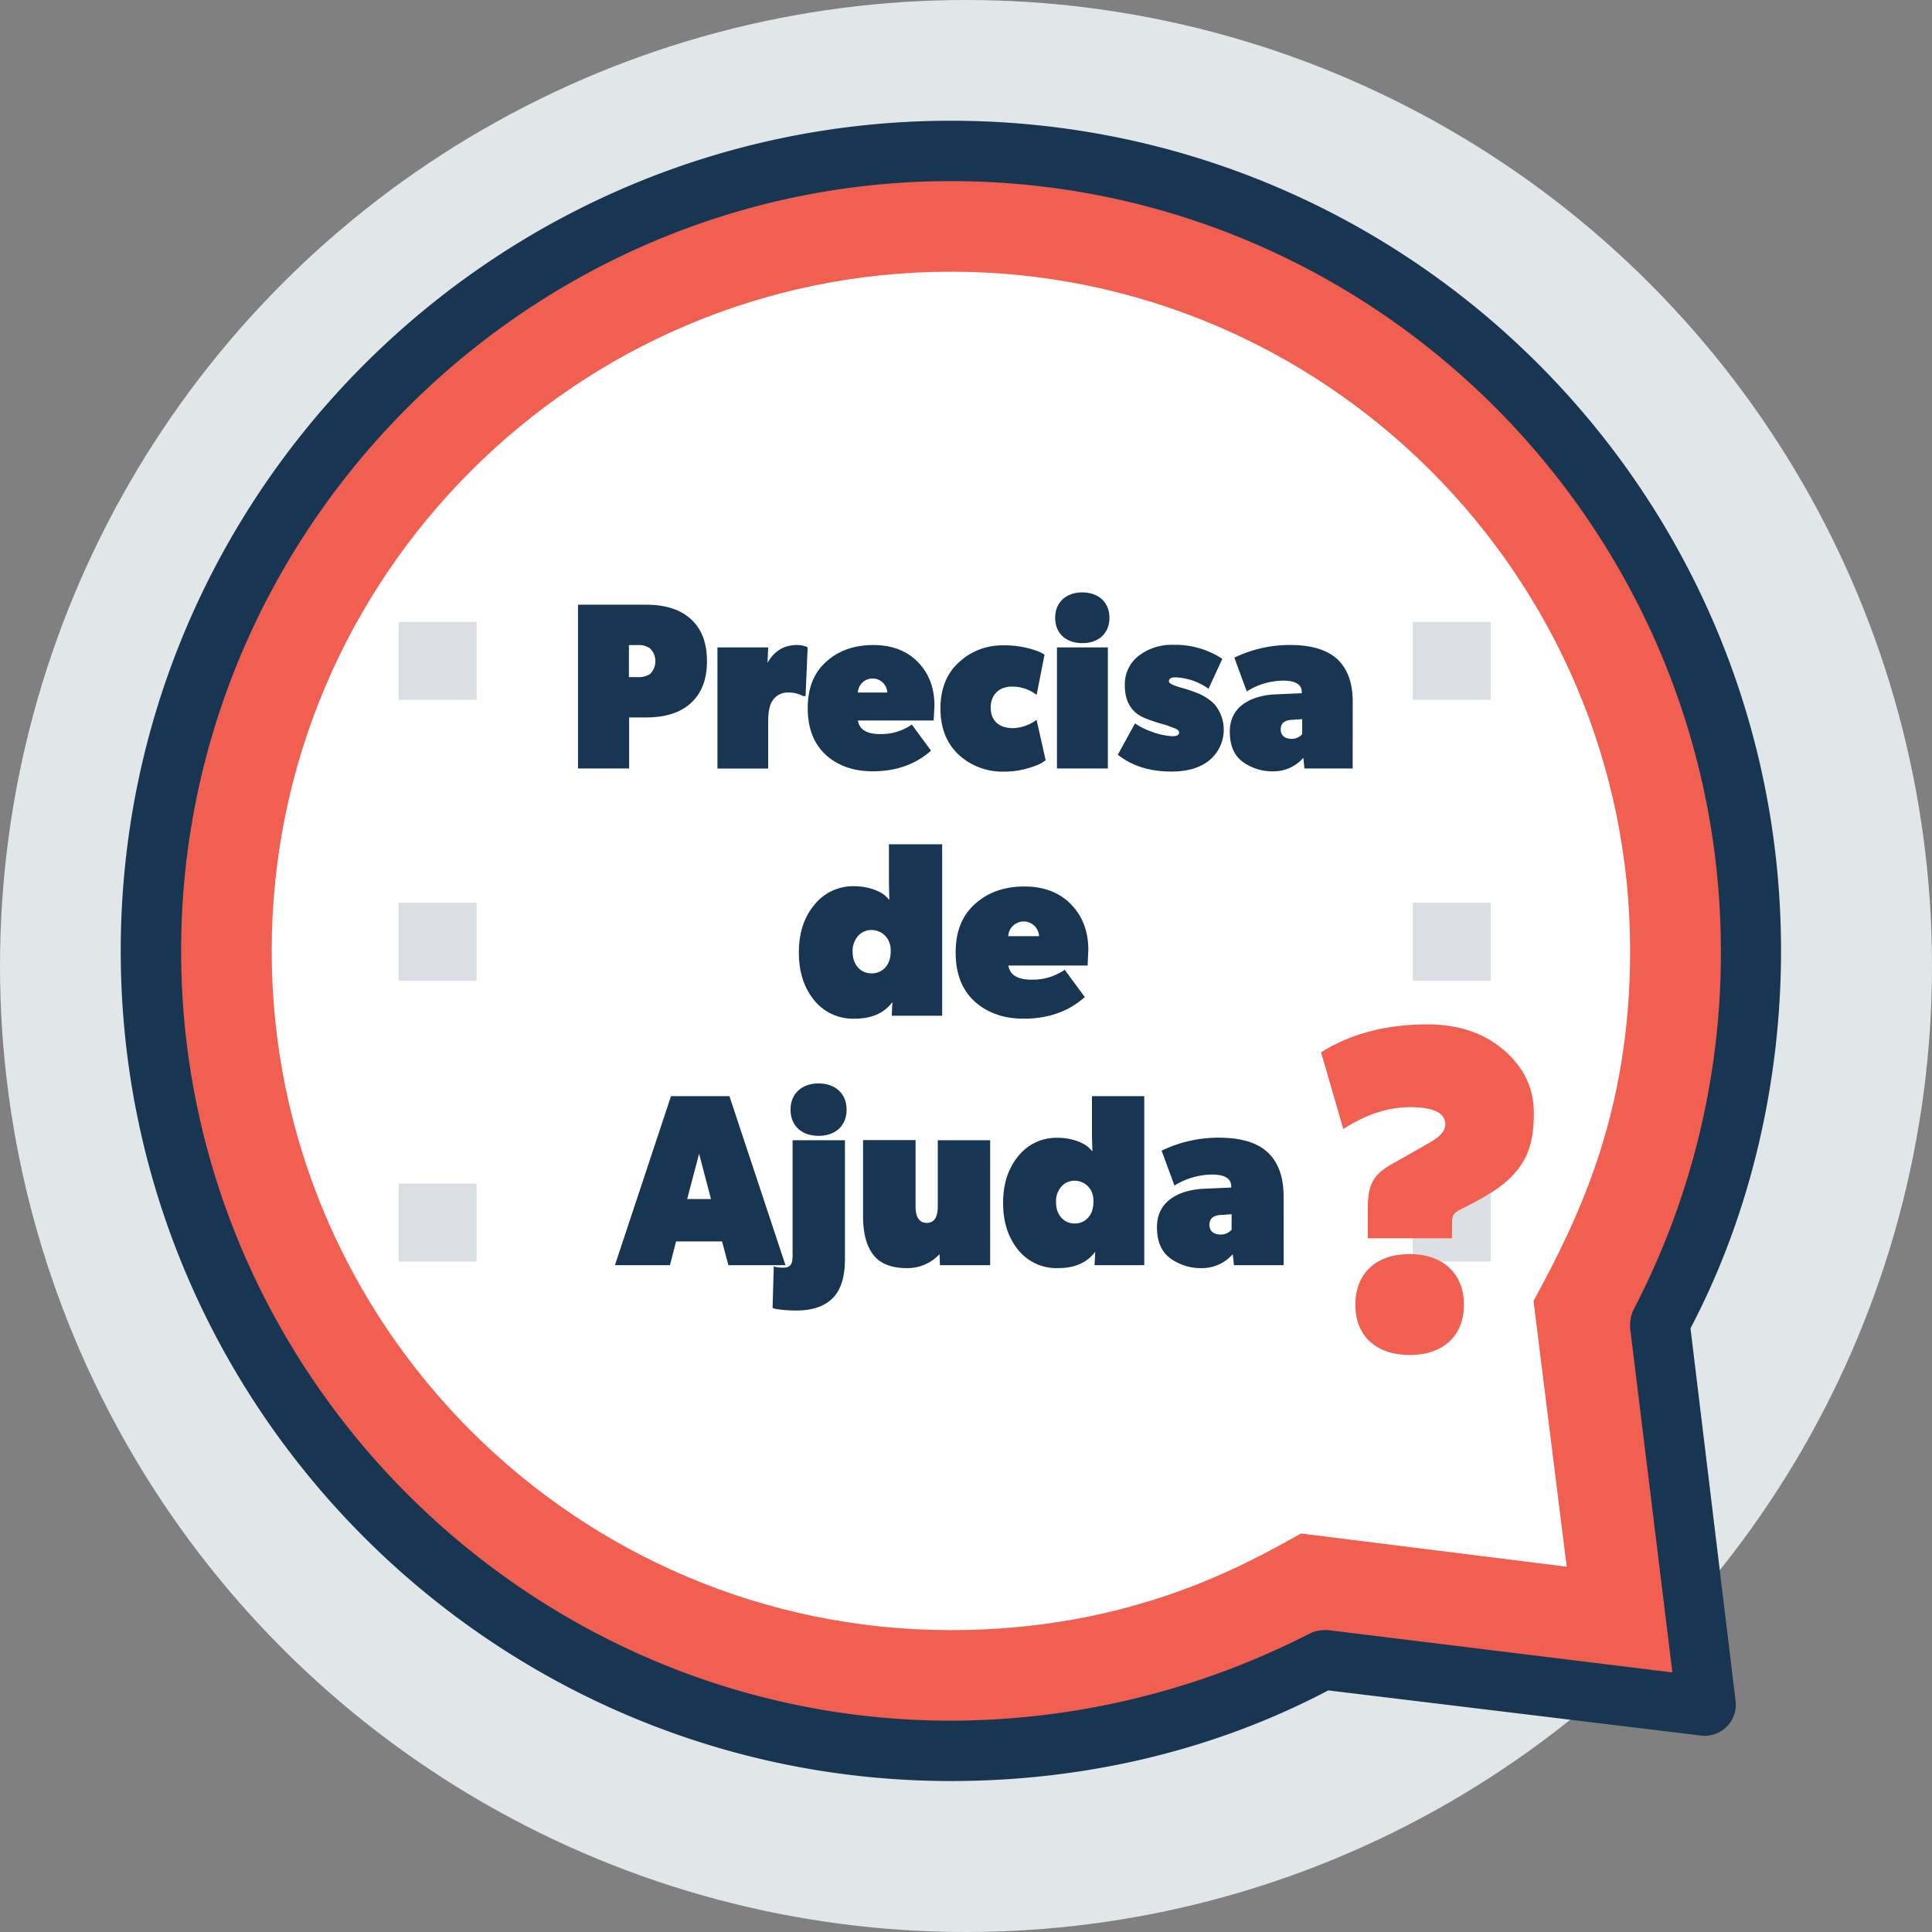 <svg xmlns="http://www.w3.org/2000/svg" viewBox="0 0 609.18 609.18"><rect x="0" y="0" width="609.18" height="609.18" fill="#808080" stroke="none"/><defs><style>.cls-1{fill:#e1e6e8;}.cls-2{fill:#f05f50;}.cls-3{fill:#183651;}.cls-4{fill:#fff;}.cls-5{opacity:0.16;}</style></defs><g id="Layer_2" data-name="Layer 2"><g id="Capa_1" data-name="Capa 1"><circle class="cls-1" cx="304.59" cy="304.59" r="304.59"/><path class="cls-2" d="M538.74,538.74,523.51,417.86C541.6,382.64,553,342.66,553,300.78,552.07,160.86,439.75,47.59,299.83,47.59S47.59,160.86,47.59,299.83,160.86,552.07,299.83,552.07c42.83,0,82.81-10.48,117.07-29.51Z"/><path class="cls-3" d="M299.83,561.58c-143.73,0-261.76-117.07-261.76-261.75S156.1,38.07,299.83,38.07c144.68,0,261.75,117.08,261.75,261.76,0,40.93-9.51,82.81-28.55,119l14.28,118a9.84,9.84,0,0,1-10.48,10.47L418.81,533C382.64,552.07,341.71,561.58,299.83,561.58Zm0-504.47c-133.26,0-242.72,109.46-242.72,242.72S166.57,542.55,299.83,542.55A248.81,248.81,0,0,0,413.1,515a12,12,0,0,1,5.71-1l108.51,13.33L514,418.81a12.09,12.09,0,0,1,1-5.71,242.91,242.91,0,0,0,27.61-113.27C542.55,166.57,434,57.11,299.83,57.11Z"/><path class="cls-4" d="M299.83,514c-118,0-214.16-96.13-214.16-214.16S181.8,85.67,299.83,85.67,514,181.8,514,299.83c0,52.35-17.13,85.66-30.46,110.41L494,494l-83.76-10.47C393.11,493.05,356.94,514,299.83,514Z"/><g class="cls-5"><rect class="cls-3" x="125.67" y="196.08" width="24.6" height="24.6"/><rect class="cls-3" x="125.67" y="284.64" width="24.6" height="24.6"/><rect class="cls-3" x="125.67" y="373.19" width="24.6" height="24.6"/><rect class="cls-3" x="445.46" y="196.08" width="24.6" height="24.6"/><rect class="cls-3" x="445.46" y="284.64" width="24.6" height="24.6"/><rect class="cls-3" x="445.46" y="373.19" width="24.6" height="24.6"/></g><path class="cls-3" d="M217.35,222.11c-3.28,2.76-7.85,4.11-13.7,4.11h-5.28v16.09H182.25V190.67h21.4c5.85,0,10.42,1.35,13.7,4.12q5.57,4.61,5.56,13.7C222.91,214.47,221.06,219,217.35,222.11ZM200.94,203.4H198.3v10.1h2.64a6.85,6.85,0,0,0,3.93-.9,5.65,5.65,0,0,0,0-8.23A6.31,6.31,0,0,0,200.94,203.4Z"/><path class="cls-3" d="M254.66,204.14,254,219.49h-.72a9.84,9.84,0,0,0-4.63-1.13,5.68,5.68,0,0,0-5,2.47c-.93,1.28-1.43,3.45-1.43,6.51v15h-16V204.14h16L242,209c2.14-3.74,5.21-5.61,9.13-5.61a7.75,7.75,0,0,1,3.28.59Z"/><path class="cls-3" d="M294.39,227.19H270.5c.49,2.85,2.78,4.27,7,4.27a16.84,16.84,0,0,0,10-3l6.07,8.23-.36.3c-4.78,4.11-10.77,6.21-18.05,6.21q-9,0-14.76-5.16c-3.79-3.52-5.71-8.39-5.71-14.75s1.92-11.15,5.85-14.67,8.84-5.23,14.84-5.23c5.77,0,10.41,1.72,13.91,5.23s5.35,8.09,5.35,13.85Zm-14.62-8.83a4.64,4.64,0,0,0-9.27,0Z"/><path class="cls-3" d="M326.85,227l2.86,12.72-1.5,1a24.24,24.24,0,0,1-4.35,1.58,25.58,25.58,0,0,1-7.35,1,20.3,20.3,0,0,1-14.2-5.31q-5.78-5.4-5.78-14.6c0-6.13,1.93-11,5.78-14.52a20,20,0,0,1,14.2-5.38A29.54,29.54,0,0,1,328,205.64l1.36.75-2.5,12.72a12.48,12.48,0,0,0-7.85-2.62c-3.78,0-6.63,2.4-6.63,6.59s2.64,6.51,7,6.51a13.24,13.24,0,0,0,6.56-2Z"/><path class="cls-3" d="M332.7,194.79c0-4.86,3.42-8,8.56-8s8.56,3.15,8.56,8-3.35,8-8.56,8S332.7,199.65,332.7,194.79Zm16.62,9.35v38.17H333.27V204.14Z"/><path class="cls-3" d="M381.07,239.92q-4.29,3.36-11.77,3.36c-6.78,0-12.42-1.79-16.84-5.31l5.42-9.88a21.89,21.89,0,0,0,5.07,2.55,21.33,21.33,0,0,0,6.77,1.49c1.36,0,2.07-.37,2.07-1.19,0-.53-.57-1.05-1.78-1.43l-1.5-.59c-.78-.3-2.71-.83-2.78-.83-1.64-.52-3.07-1-4.28-1.49-4.5-1.65-6.78-5.17-6.78-10.48a11.33,11.33,0,0,1,4.28-9.28A17.18,17.18,0,0,1,370,203.32a27,27,0,0,1,15.41,4.42l-4.35,9.43a19.16,19.16,0,0,0-10.49-3.6c-1.36,0-2,.45-2,1.28,0,.6,1.29,1.27,3.93,2a47.33,47.33,0,0,1,5.13,1.72,16,16,0,0,1,5.21,3.37,12.5,12.5,0,0,1-1.78,18Z"/><path class="cls-3" d="M426.51,242.31h-15.2l-.35-3.37a12.45,12.45,0,0,1-9.28,4.27,16,16,0,0,1-9.84-3c-2.71-2-4.07-5.17-4.07-9.51,0-9.35,9-11.52,14.27-11.75l8.42-.37v-.38c0-2.39-2-3.59-5.92-3.59A22.05,22.05,0,0,0,393.12,218l-3.92-10.63a40,40,0,0,1,17.48-4q10.15,0,15,4.49c3.21,3,4.85,7.48,4.85,13.47ZM410.6,226.75l-3.21.22c-2.35.07-3.57,1.12-3.57,3s1.22,3,3.57,3a4.38,4.38,0,0,0,3.21-1.5Z"/><path class="cls-3" d="M297.08,266.2v54.06H281.17l.22-4.31c-2.61,3.53-6.57,5.25-11.95,5.25a15.71,15.71,0,0,1-12.77-5.87c-3.21-4-4.78-8.94-4.78-15s1.57-11,4.78-14.89a15.55,15.55,0,0,1,12.77-6c4.71,0,8.59,1.8,10,3.29l1,1c-.07-2.12-.15-4.16-.15-6.27V266.2Zm-26.52,28.91a7.1,7.1,0,0,0-1.72,5c0,4.31,2.69,6.81,6,6.81s6-2.5,6-6.81C281.17,293.54,274,291.27,270.56,295.11Z"/><path class="cls-3" d="M342.94,304.44h-25c.52,3,2.91,4.46,7.32,4.46a17.67,17.67,0,0,0,10.45-3.13l6.35,8.62-.37.31c-5,4.31-11.28,6.5-18.9,6.5q-9.4,0-15.46-5.4c-4-3.69-6-8.78-6-15.44s2-11.67,6.13-15.36,9.26-5.48,15.53-5.48c6.06,0,10.91,1.8,14.57,5.48s5.6,8.47,5.6,14.5Zm-15.31-9.25a4.86,4.86,0,0,0-9.71,0Z"/><path class="cls-3" d="M230,345.63l17.67,53.29h-18l-2-7.49h-14.5l-1.92,7.49H193.9l17.67-53.29Zm-13.33,32.44h7.51l-3.75-14.29Z"/><path class="cls-3" d="M266.42,359.53V397c0,5.72-1.32,9.81-3.9,12.36s-6.41,3.86-11.41,3.86a36.83,36.83,0,0,1-6.7-.54l-.81-.23.37-13.13a9.8,9.8,0,0,0,2.94.39c2.06,0,3-.78,3-3.63V359.53Zm-17.15-9.65c0-5,3.53-8.26,8.83-8.26s8.84,3.24,8.84,8.26-3.46,8.26-8.84,8.26S249.27,354.9,249.27,349.88Z"/><path class="cls-3" d="M312.21,359.53v39.39H296.38l-.14-3.47a13.75,13.75,0,0,1-10.31,4.4c-5.23,0-8.91-1.62-11-4.79-1.84-2.7-2.8-6.56-2.8-11.58v-24h16.56v20.86c0,3.47,1.18,5.25,3.54,5.25s3.46-1.78,3.46-5.25V359.53Z"/><path class="cls-3" d="M360.8,345.63v53.29H345.12l.22-4.24c-2.57,3.47-6.47,5.17-11.78,5.17A15.49,15.49,0,0,1,321,394.06c-3.16-3.94-4.71-8.81-4.71-14.75s1.55-10.82,4.71-14.68a15.33,15.33,0,0,1,12.59-5.87c4.64,0,8.47,1.78,9.87,3.25l1,1c-.08-2.09-.15-4.09-.15-6.18v-11.2Zm-26.13,28.5a7,7,0,0,0-1.69,4.94c0,4.25,2.65,6.72,5.89,6.72s5.89-2.47,5.89-6.72C345.12,372.59,338.06,370.35,334.67,374.13Z"/><path class="cls-3" d="M404.76,398.92H389.08l-.37-3.47a12.89,12.89,0,0,1-9.57,4.4A16.44,16.44,0,0,1,369,396.76c-2.8-2.08-4.2-5.33-4.2-9.81,0-9.65,9.28-11.89,14.73-12.12l8.68-.39v-.39c0-2.47-2.06-3.7-6.11-3.7a22.88,22.88,0,0,0-11.78,3.47l-4.05-11a41.21,41.21,0,0,1,18-4.1q10.48,0,15.46,4.64c3.31,3.09,5,7.72,5,13.9Zm-16.42-16.06-3.31.23c-2.43.08-3.68,1.16-3.68,3.09s1.25,3.09,3.68,3.09a4.48,4.48,0,0,0,3.31-1.55Z"/><path class="cls-2" d="M474.6,372.86q-4,3.51-14.67,8.79c-2.1,1.32-2.1,1.91-2.1,5.14v3.66H431.27v-8.8c0-7.47,1.12-11,7.69-14.66l9.09-5.13c.56-.44,3.49-1.91,4.19-2.49,1.82-1.18,3.49-2.79,3.49-4.84,0-3.67-3.77-5.43-11.18-5.43-7,0-14,2.35-21,6.89l-7-24.19q14-8.81,33.54-8.8c9.65,0,17.75,2.64,24.05,8.07s9.5,12,9.5,19.79C483.69,362.15,480.61,367.58,474.6,372.86Zm-47.24,38.56c0-10.12,6.71-16,17.19-16,10.21,0,17.05,6,17.05,16s-6.84,15.83-17.05,15.83C434.07,427.25,427.36,421.39,427.36,411.42Z"/></g></g></svg>